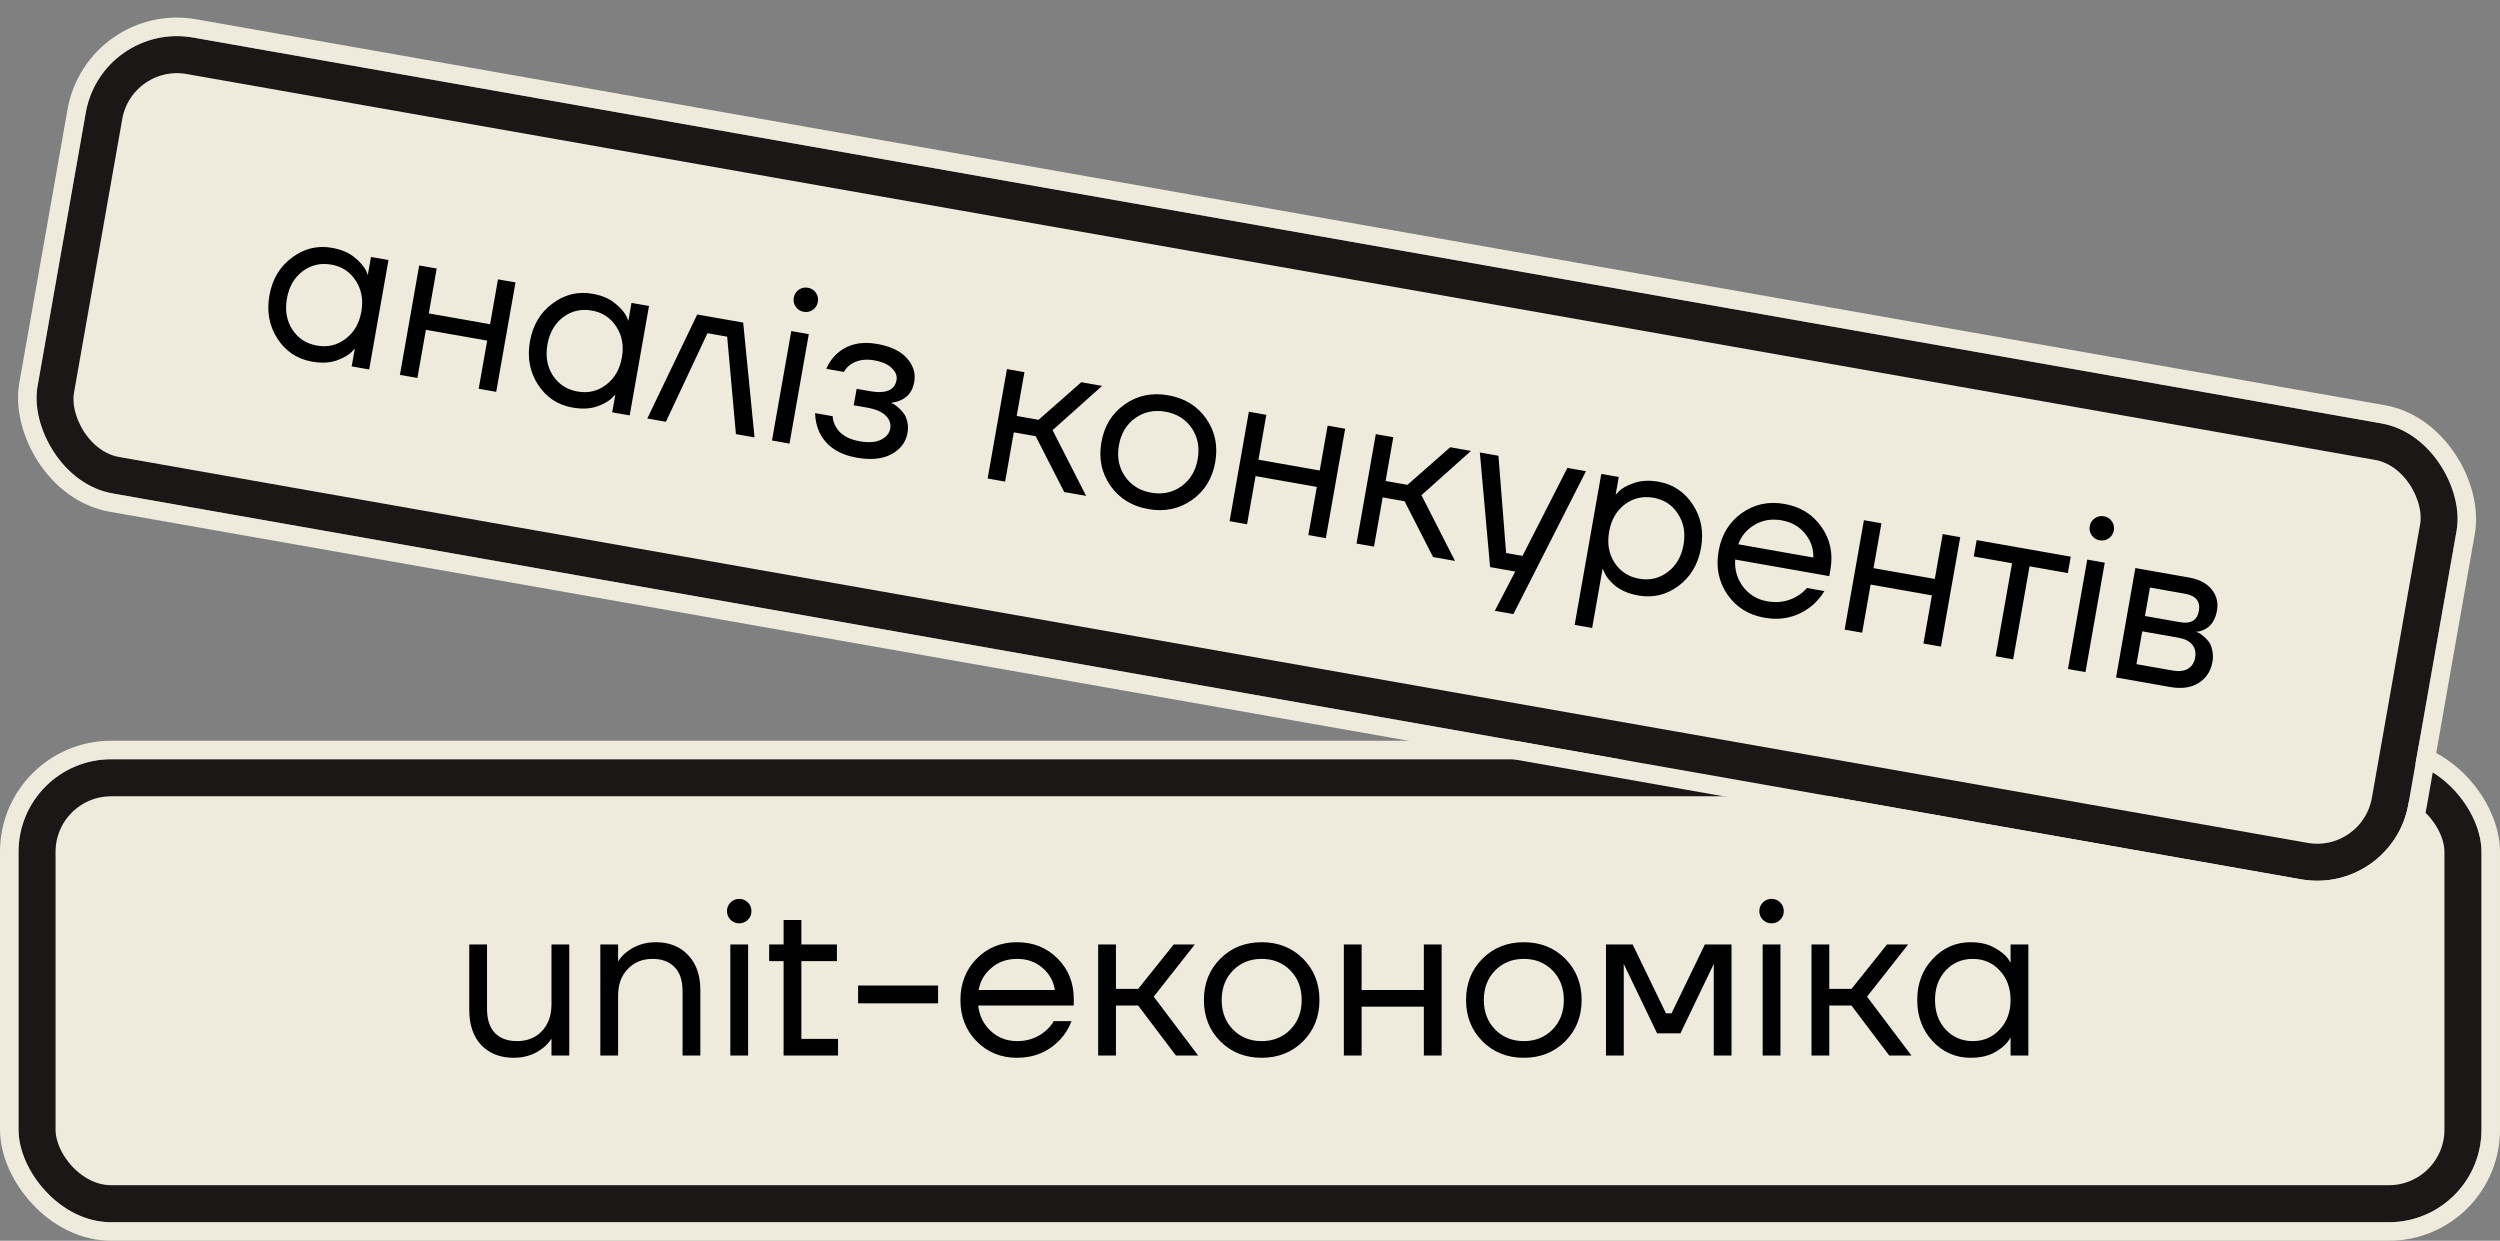 <svg width="135" height="67" viewBox="0 0 135 67" fill="none" xmlns="http://www.w3.org/2000/svg">
<rect x="0" y="0" width="135" height="67" fill="#808080" stroke="none"/>
<rect x="2" y="42" width="131" height="23" rx="4" fill="#EEEBDD"/>
<path d="M25.34 54.54V51H26.3V54.48C26.3 55.056 26.444 55.492 26.732 55.788C27.02 56.076 27.416 56.22 27.92 56.22C28.472 56.22 28.92 56.04 29.264 55.68C29.608 55.312 29.78 54.832 29.78 54.24V51H30.74V57H29.78V56.1H29.768C29.64 56.3 29.48 56.472 29.288 56.616C28.856 56.952 28.34 57.12 27.74 57.12C27.012 57.12 26.428 56.892 25.988 56.436C25.556 55.972 25.34 55.34 25.34 54.54ZM32.418 57V51H33.378V51.9H33.39C33.51 51.708 33.666 51.54 33.858 51.396C34.298 51.052 34.818 50.88 35.418 50.88C36.146 50.88 36.726 51.112 37.158 51.576C37.598 52.032 37.818 52.66 37.818 53.46V57H36.858V53.52C36.858 52.944 36.714 52.512 36.426 52.224C36.138 51.928 35.742 51.78 35.238 51.78C34.686 51.78 34.238 51.964 33.894 52.332C33.55 52.692 33.378 53.168 33.378 53.76V57H32.418ZM39.45 49.668C39.322 49.54 39.258 49.384 39.258 49.2C39.258 49.016 39.322 48.86 39.45 48.732C39.578 48.604 39.734 48.54 39.918 48.54C40.102 48.54 40.258 48.604 40.386 48.732C40.514 48.86 40.578 49.016 40.578 49.2C40.578 49.384 40.514 49.54 40.386 49.668C40.258 49.796 40.102 49.86 39.918 49.86C39.734 49.86 39.578 49.796 39.45 49.668ZM39.438 57V51H40.398V57H39.438ZM41.534 51.9V51H42.314V49.68H43.274V51H45.194V51.9H43.274V56.1H45.254V57H42.314V51.9H41.534ZM46.337 54.18V53.22H50.657V54.18H46.337ZM52.739 56.232C52.155 55.64 51.863 54.896 51.863 54C51.863 53.104 52.155 52.36 52.739 51.768C53.323 51.176 54.051 50.88 54.923 50.88C55.795 50.88 56.523 51.172 57.107 51.756C57.691 52.34 57.983 53.068 57.983 53.94V54.3H52.823C52.887 54.86 53.115 55.32 53.507 55.68C53.899 56.04 54.371 56.22 54.923 56.22C55.515 56.22 56.023 56.04 56.447 55.68C56.639 55.52 56.791 55.34 56.903 55.14H57.863C57.719 55.516 57.515 55.848 57.251 56.136C56.627 56.792 55.851 57.12 54.923 57.12C54.051 57.12 53.323 56.824 52.739 56.232ZM52.847 53.46H56.963C56.891 52.988 56.671 52.592 56.303 52.272C55.935 51.944 55.475 51.78 54.923 51.78C54.371 51.78 53.907 51.944 53.531 52.272C53.155 52.592 52.927 52.988 52.847 53.46ZM59.301 57V51H60.261V53.4H61.461L63.381 51H64.521L62.301 53.82L64.701 57H63.501L61.461 54.3H60.261V57H59.301ZM65.899 56.232C65.307 55.64 65.011 54.896 65.011 54C65.011 53.104 65.307 52.36 65.899 51.768C66.491 51.176 67.235 50.88 68.131 50.88C69.027 50.88 69.771 51.176 70.363 51.768C70.955 52.36 71.251 53.104 71.251 54C71.251 54.896 70.955 55.64 70.363 56.232C69.771 56.824 69.027 57.12 68.131 57.12C67.235 57.12 66.491 56.824 65.899 56.232ZM66.583 52.404C66.175 52.82 65.971 53.352 65.971 54C65.971 54.648 66.175 55.18 66.583 55.596C66.991 56.012 67.507 56.22 68.131 56.22C68.755 56.22 69.271 56.012 69.679 55.596C70.087 55.18 70.291 54.648 70.291 54C70.291 53.352 70.087 52.82 69.679 52.404C69.271 51.988 68.755 51.78 68.131 51.78C67.507 51.78 66.991 51.988 66.583 52.404ZM72.567 57V51H73.527V53.46H76.887V51H77.847V57H76.887V54.36H73.527V57H72.567ZM80.055 56.232C79.463 55.64 79.168 54.896 79.168 54C79.168 53.104 79.463 52.36 80.055 51.768C80.647 51.176 81.391 50.88 82.287 50.88C83.183 50.88 83.927 51.176 84.519 51.768C85.112 52.36 85.407 53.104 85.407 54C85.407 54.896 85.112 55.64 84.519 56.232C83.927 56.824 83.183 57.12 82.287 57.12C81.391 57.12 80.647 56.824 80.055 56.232ZM80.74 52.404C80.332 52.82 80.127 53.352 80.127 54C80.127 54.648 80.332 55.18 80.74 55.596C81.147 56.012 81.663 56.22 82.287 56.22C82.912 56.22 83.427 56.012 83.835 55.596C84.243 55.18 84.448 54.648 84.448 54C84.448 53.352 84.243 52.82 83.835 52.404C83.427 51.988 82.912 51.78 82.287 51.78C81.663 51.78 81.147 51.988 80.74 52.404ZM86.723 57V51H88.163L89.963 54.72H90.263L92.063 51H93.503V57H92.543V52.2L92.555 52.08H92.531L90.743 55.8H89.483L87.695 52.08H87.671L87.683 52.2V57H86.723ZM95.196 49.668C95.068 49.54 95.004 49.384 95.004 49.2C95.004 49.016 95.068 48.86 95.196 48.732C95.324 48.604 95.48 48.54 95.664 48.54C95.848 48.54 96.004 48.604 96.132 48.732C96.26 48.86 96.324 49.016 96.324 49.2C96.324 49.384 96.26 49.54 96.132 49.668C96.004 49.796 95.848 49.86 95.664 49.86C95.48 49.86 95.324 49.796 95.196 49.668ZM95.184 57V51H96.144V57H95.184ZM97.82 57V51H98.781V53.4H99.981L101.9 51H103.04L100.82 53.82L103.22 57H102.02L99.981 54.3H98.781V57H97.82ZM104.371 56.232C103.811 55.632 103.531 54.888 103.531 54C103.531 53.112 103.811 52.372 104.371 51.78C104.931 51.18 105.611 50.88 106.411 50.88C106.915 50.88 107.339 50.976 107.683 51.168C108.035 51.36 108.291 51.568 108.451 51.792L108.559 51.972H108.571V51H109.531V57H108.571V56.04H108.559L108.451 56.208C108.307 56.424 108.059 56.632 107.707 56.832C107.355 57.024 106.923 57.12 106.411 57.12C105.611 57.12 104.931 56.824 104.371 56.232ZM105.067 52.404C104.683 52.82 104.491 53.352 104.491 54C104.491 54.648 104.683 55.18 105.067 55.596C105.459 56.012 105.947 56.22 106.531 56.22C107.115 56.22 107.599 56.012 107.983 55.596C108.375 55.18 108.571 54.648 108.571 54C108.571 53.352 108.375 52.82 107.983 52.404C107.599 51.988 107.115 51.78 106.531 51.78C105.947 51.78 105.459 51.988 105.067 52.404Z" fill="black"/>
<rect x="2" y="42" width="131" height="23" rx="4" stroke="#1B1717" stroke-width="2"/>
<rect x="0.5" y="40.5" width="134" height="26" rx="5.5" stroke="#EEEBDD"/>
<rect x="6.311" y="2.317" width="128" height="23" rx="4" transform="rotate(10 6.311 2.317)" fill="#EEEBDD"/>
<path d="M14.988 18.298C14.541 17.61 14.394 16.829 14.548 15.954C14.703 15.08 15.107 14.4 15.761 13.914C16.417 13.42 17.139 13.243 17.926 13.382C18.423 13.47 18.824 13.638 19.129 13.886C19.442 14.137 19.658 14.386 19.777 14.634L19.852 14.83L19.864 14.832L20.033 13.875L20.978 14.042L19.936 19.951L18.991 19.784L19.158 18.839L19.146 18.837L19.01 18.983C18.831 19.171 18.55 19.333 18.169 19.469C17.789 19.596 17.347 19.616 16.843 19.527C16.055 19.388 15.437 18.979 14.988 18.298ZM16.338 14.649C15.888 14.992 15.606 15.483 15.494 16.121C15.381 16.759 15.478 17.317 15.784 17.793C16.098 18.271 16.542 18.56 17.117 18.662C17.692 18.763 18.205 18.642 18.656 18.299C19.114 17.958 19.399 17.468 19.512 16.83C19.624 16.192 19.524 15.633 19.21 15.156C18.904 14.679 18.463 14.39 17.888 14.289C17.313 14.188 16.797 14.308 16.338 14.649ZM21.595 20.243L22.637 14.334L23.582 14.501L23.155 16.924L26.464 17.507L26.891 15.085L27.837 15.251L26.795 21.16L25.849 20.993L26.308 18.393L22.999 17.81L22.54 20.41L21.595 20.243ZM29.056 20.779C28.609 20.091 28.462 19.309 28.616 18.435C28.771 17.561 29.175 16.88 29.829 16.395C30.485 15.901 31.207 15.724 31.994 15.863C32.491 15.95 32.892 16.118 33.197 16.367C33.511 16.617 33.727 16.866 33.845 17.115L33.92 17.311L33.932 17.313L34.101 16.356L35.046 16.523L34.004 22.431L33.059 22.265L33.226 21.319L33.214 21.317L33.078 21.464C32.899 21.651 32.619 21.813 32.237 21.949C31.857 22.077 31.415 22.097 30.911 22.008C30.123 21.869 29.505 21.459 29.056 20.779ZM30.406 17.13C29.956 17.473 29.674 17.964 29.562 18.602C29.449 19.24 29.546 19.797 29.852 20.273C30.166 20.751 30.61 21.041 31.185 21.142C31.761 21.244 32.273 21.123 32.724 20.78C33.182 20.438 33.467 19.948 33.58 19.31C33.693 18.672 33.592 18.114 33.278 17.636C32.972 17.16 32.532 16.871 31.956 16.77C31.381 16.668 30.865 16.788 30.406 17.13ZM34.954 22.599L37.65 16.982L40.132 17.419L40.745 23.62L39.74 23.443L39.267 18.18L38.203 17.993L35.959 22.776L34.954 22.599ZM42.972 16.567C42.868 16.419 42.833 16.255 42.864 16.073C42.896 15.892 42.986 15.75 43.135 15.646C43.283 15.542 43.448 15.506 43.629 15.538C43.81 15.57 43.953 15.66 44.057 15.808C44.16 15.957 44.196 16.121 44.164 16.302C44.133 16.484 44.042 16.626 43.894 16.73C43.746 16.834 43.581 16.87 43.4 16.838C43.219 16.806 43.076 16.716 42.972 16.567ZM41.687 23.786L42.729 17.877L43.675 18.044L42.633 23.953L41.687 23.786ZM44.016 22.308L44.962 22.475C44.974 22.68 45.033 22.873 45.139 23.054C45.368 23.46 45.798 23.719 46.428 23.83C46.901 23.913 47.279 23.887 47.564 23.75C47.857 23.607 48.026 23.405 48.072 23.145C48.118 22.885 48.038 22.651 47.83 22.444C47.623 22.237 47.283 22.092 46.81 22.009L46.101 21.884L46.258 20.997L46.967 21.122C47.833 21.275 48.315 21.076 48.413 20.524C48.453 20.296 48.369 20.082 48.16 19.883C47.961 19.677 47.641 19.535 47.199 19.457C46.695 19.369 46.267 19.447 45.915 19.694C45.785 19.785 45.669 19.915 45.566 20.083L44.62 19.917C44.748 19.606 44.938 19.335 45.19 19.103C45.759 18.594 46.481 18.417 47.356 18.571C48.096 18.702 48.636 18.959 48.974 19.344C49.32 19.73 49.452 20.159 49.368 20.632C49.256 21.27 48.853 21.642 48.16 21.747L48.135 21.755L48.133 21.767C48.156 21.771 48.201 21.791 48.268 21.827C48.335 21.863 48.417 21.926 48.515 22.017C48.622 22.101 48.718 22.203 48.802 22.323C48.888 22.436 48.951 22.585 48.991 22.771C49.039 22.958 49.045 23.158 49.007 23.371C48.918 23.875 48.631 24.259 48.146 24.523C47.661 24.787 47.036 24.851 46.272 24.716C45.287 24.543 44.615 24.091 44.257 23.362C44.103 23.034 44.023 22.683 44.016 22.308ZM53.332 25.839L54.374 19.93L55.319 20.097L54.902 22.461L56.084 22.669L58.392 20.639L59.514 20.837L56.839 23.229L58.65 26.777L57.468 26.569L55.928 23.555L54.746 23.347L54.277 26.006L53.332 25.839ZM59.963 26.229C59.483 25.543 59.321 24.759 59.476 23.876C59.632 22.994 60.053 22.313 60.739 21.833C61.424 21.352 62.208 21.19 63.091 21.346C63.973 21.501 64.654 21.922 65.135 22.608C65.615 23.294 65.777 24.078 65.622 24.96C65.466 25.842 65.045 26.524 64.359 27.004C63.674 27.484 62.89 27.646 62.007 27.491C61.125 27.335 60.444 26.915 59.963 26.229ZM61.302 22.578C60.828 22.916 60.534 23.405 60.422 24.043C60.309 24.681 60.418 25.241 60.747 25.721C61.077 26.202 61.549 26.496 62.163 26.605C62.778 26.713 63.322 26.598 63.796 26.259C64.27 25.92 64.564 25.431 64.676 24.793C64.789 24.155 64.68 23.596 64.351 23.115C64.021 22.635 63.549 22.34 62.934 22.232C62.32 22.124 61.776 22.239 61.302 22.578ZM66.396 28.143L67.438 22.234L68.383 22.401L67.956 24.823L71.265 25.407L71.692 22.984L72.638 23.151L71.596 29.06L70.65 28.893L71.109 26.293L67.8 25.71L67.341 28.309L66.396 28.143ZM73.251 29.352L74.293 23.443L75.238 23.609L74.822 25.973L76.004 26.181L78.311 24.151L79.434 24.349L76.758 26.741L78.569 30.289L77.387 30.081L75.847 27.068L74.665 26.859L74.197 29.518L73.251 29.352ZM79.911 24.433L80.916 24.61L81.33 29.862L82.216 30.018L84.638 25.267L85.643 25.444L81.723 33.161L80.719 32.983L81.824 30.863L80.465 30.623L79.911 24.433ZM85.031 33.744L86.469 25.59L87.414 25.756L87.247 26.702L87.259 26.704L87.409 26.547C87.579 26.366 87.853 26.212 88.234 26.084C88.615 25.948 89.058 25.924 89.562 26.013C90.35 26.152 90.967 26.566 91.415 27.254C91.863 27.934 92.011 28.711 91.856 29.586C91.702 30.46 91.297 31.145 90.642 31.638C89.987 32.124 89.266 32.297 88.478 32.158C87.974 32.069 87.561 31.899 87.24 31.648C86.928 31.39 86.728 31.143 86.639 30.908L86.55 30.722L86.539 30.72L85.976 33.91L85.031 33.744ZM87.737 27.239C87.287 27.582 87.005 28.073 86.893 28.711C86.78 29.349 86.877 29.906 87.183 30.383C87.497 30.86 87.941 31.15 88.516 31.251C89.092 31.353 89.604 31.232 90.055 30.889C90.513 30.547 90.798 30.057 90.911 29.419C91.023 28.781 90.923 28.223 90.609 27.745C90.303 27.269 89.863 26.98 89.287 26.879C88.712 26.777 88.196 26.897 87.737 27.239ZM93.281 32.104C92.809 31.419 92.65 30.636 92.806 29.753C92.962 28.871 93.378 28.189 94.056 27.707C94.734 27.226 95.502 27.061 96.361 27.212C97.22 27.363 97.886 27.777 98.36 28.454C98.834 29.131 98.995 29.898 98.843 30.757L98.781 31.111L93.699 30.215C93.665 30.778 93.81 31.271 94.133 31.693C94.457 32.116 94.89 32.375 95.434 32.471C96.017 32.574 96.549 32.485 97.029 32.204C97.246 32.08 97.426 31.929 97.571 31.751L98.517 31.918C98.31 32.263 98.051 32.555 97.741 32.792C97.013 33.33 96.192 33.519 95.278 33.357C94.419 33.206 93.753 32.788 93.281 32.104ZM93.869 29.392L97.922 30.107C97.933 29.63 97.785 29.202 97.479 28.823C97.173 28.436 96.749 28.194 96.205 28.098C95.661 28.003 95.176 28.084 94.749 28.341C94.323 28.591 94.029 28.942 93.869 29.392ZM99.61 33.999L100.652 28.09L101.597 28.257L101.17 30.68L104.479 31.263L104.906 28.841L105.852 29.007L104.81 34.916L103.865 34.75L104.323 32.15L101.014 31.566L100.556 34.166L99.61 33.999ZM106.583 30.05L106.739 29.164L111.821 30.06L111.664 30.946L109.596 30.581L108.711 35.604L107.765 35.437L108.651 30.415L106.583 30.05ZM112.955 28.907C112.851 28.759 112.815 28.594 112.847 28.413C112.879 28.232 112.969 28.089 113.118 27.986C113.266 27.882 113.431 27.846 113.612 27.878C113.793 27.91 113.936 28 114.04 28.148C114.143 28.296 114.179 28.461 114.147 28.642C114.115 28.824 114.025 28.966 113.877 29.07C113.729 29.174 113.564 29.21 113.383 29.178C113.202 29.146 113.059 29.056 112.955 28.907ZM111.67 36.126L112.712 30.217L113.657 30.384L112.616 36.293L111.67 36.126ZM114.267 36.584L115.309 30.675L118.204 31.185C118.756 31.283 119.165 31.497 119.431 31.828C119.698 32.16 119.793 32.542 119.716 32.975C119.682 33.172 119.622 33.349 119.538 33.504C119.455 33.652 119.366 33.766 119.27 33.847C119.176 33.92 119.076 33.979 118.971 34.026C118.874 34.066 118.792 34.092 118.725 34.104C118.667 34.11 118.626 34.111 118.603 34.107L118.601 34.119C118.624 34.123 118.67 34.143 118.736 34.179C118.804 34.208 118.887 34.267 118.985 34.357C119.092 34.441 119.189 34.539 119.274 34.652C119.36 34.765 119.422 34.918 119.461 35.111C119.508 35.306 119.512 35.514 119.473 35.735C119.383 36.247 119.133 36.629 118.723 36.882C118.321 37.136 117.804 37.208 117.174 37.096L114.267 36.584ZM115.827 33.264L117.718 33.598C118.309 33.702 118.649 33.498 118.74 32.986C118.83 32.474 118.58 32.166 117.989 32.061L116.098 31.728L115.827 33.264ZM115.369 35.864L117.318 36.208C117.665 36.269 117.943 36.237 118.152 36.111C118.361 35.986 118.49 35.785 118.538 35.509C118.587 35.233 118.535 35.001 118.381 34.811C118.228 34.622 117.978 34.496 117.631 34.435L115.681 34.092L115.369 35.864Z" fill="black"/>
<rect x="6.311" y="2.317" width="128" height="23" rx="4" transform="rotate(10 6.311 2.317)" stroke="#1B1717" stroke-width="2"/>
<rect x="5.094" y="0.579" width="131" height="26" rx="5.5" transform="rotate(10 5.094 0.579)" stroke="#EEEBDD"/>
</svg>
